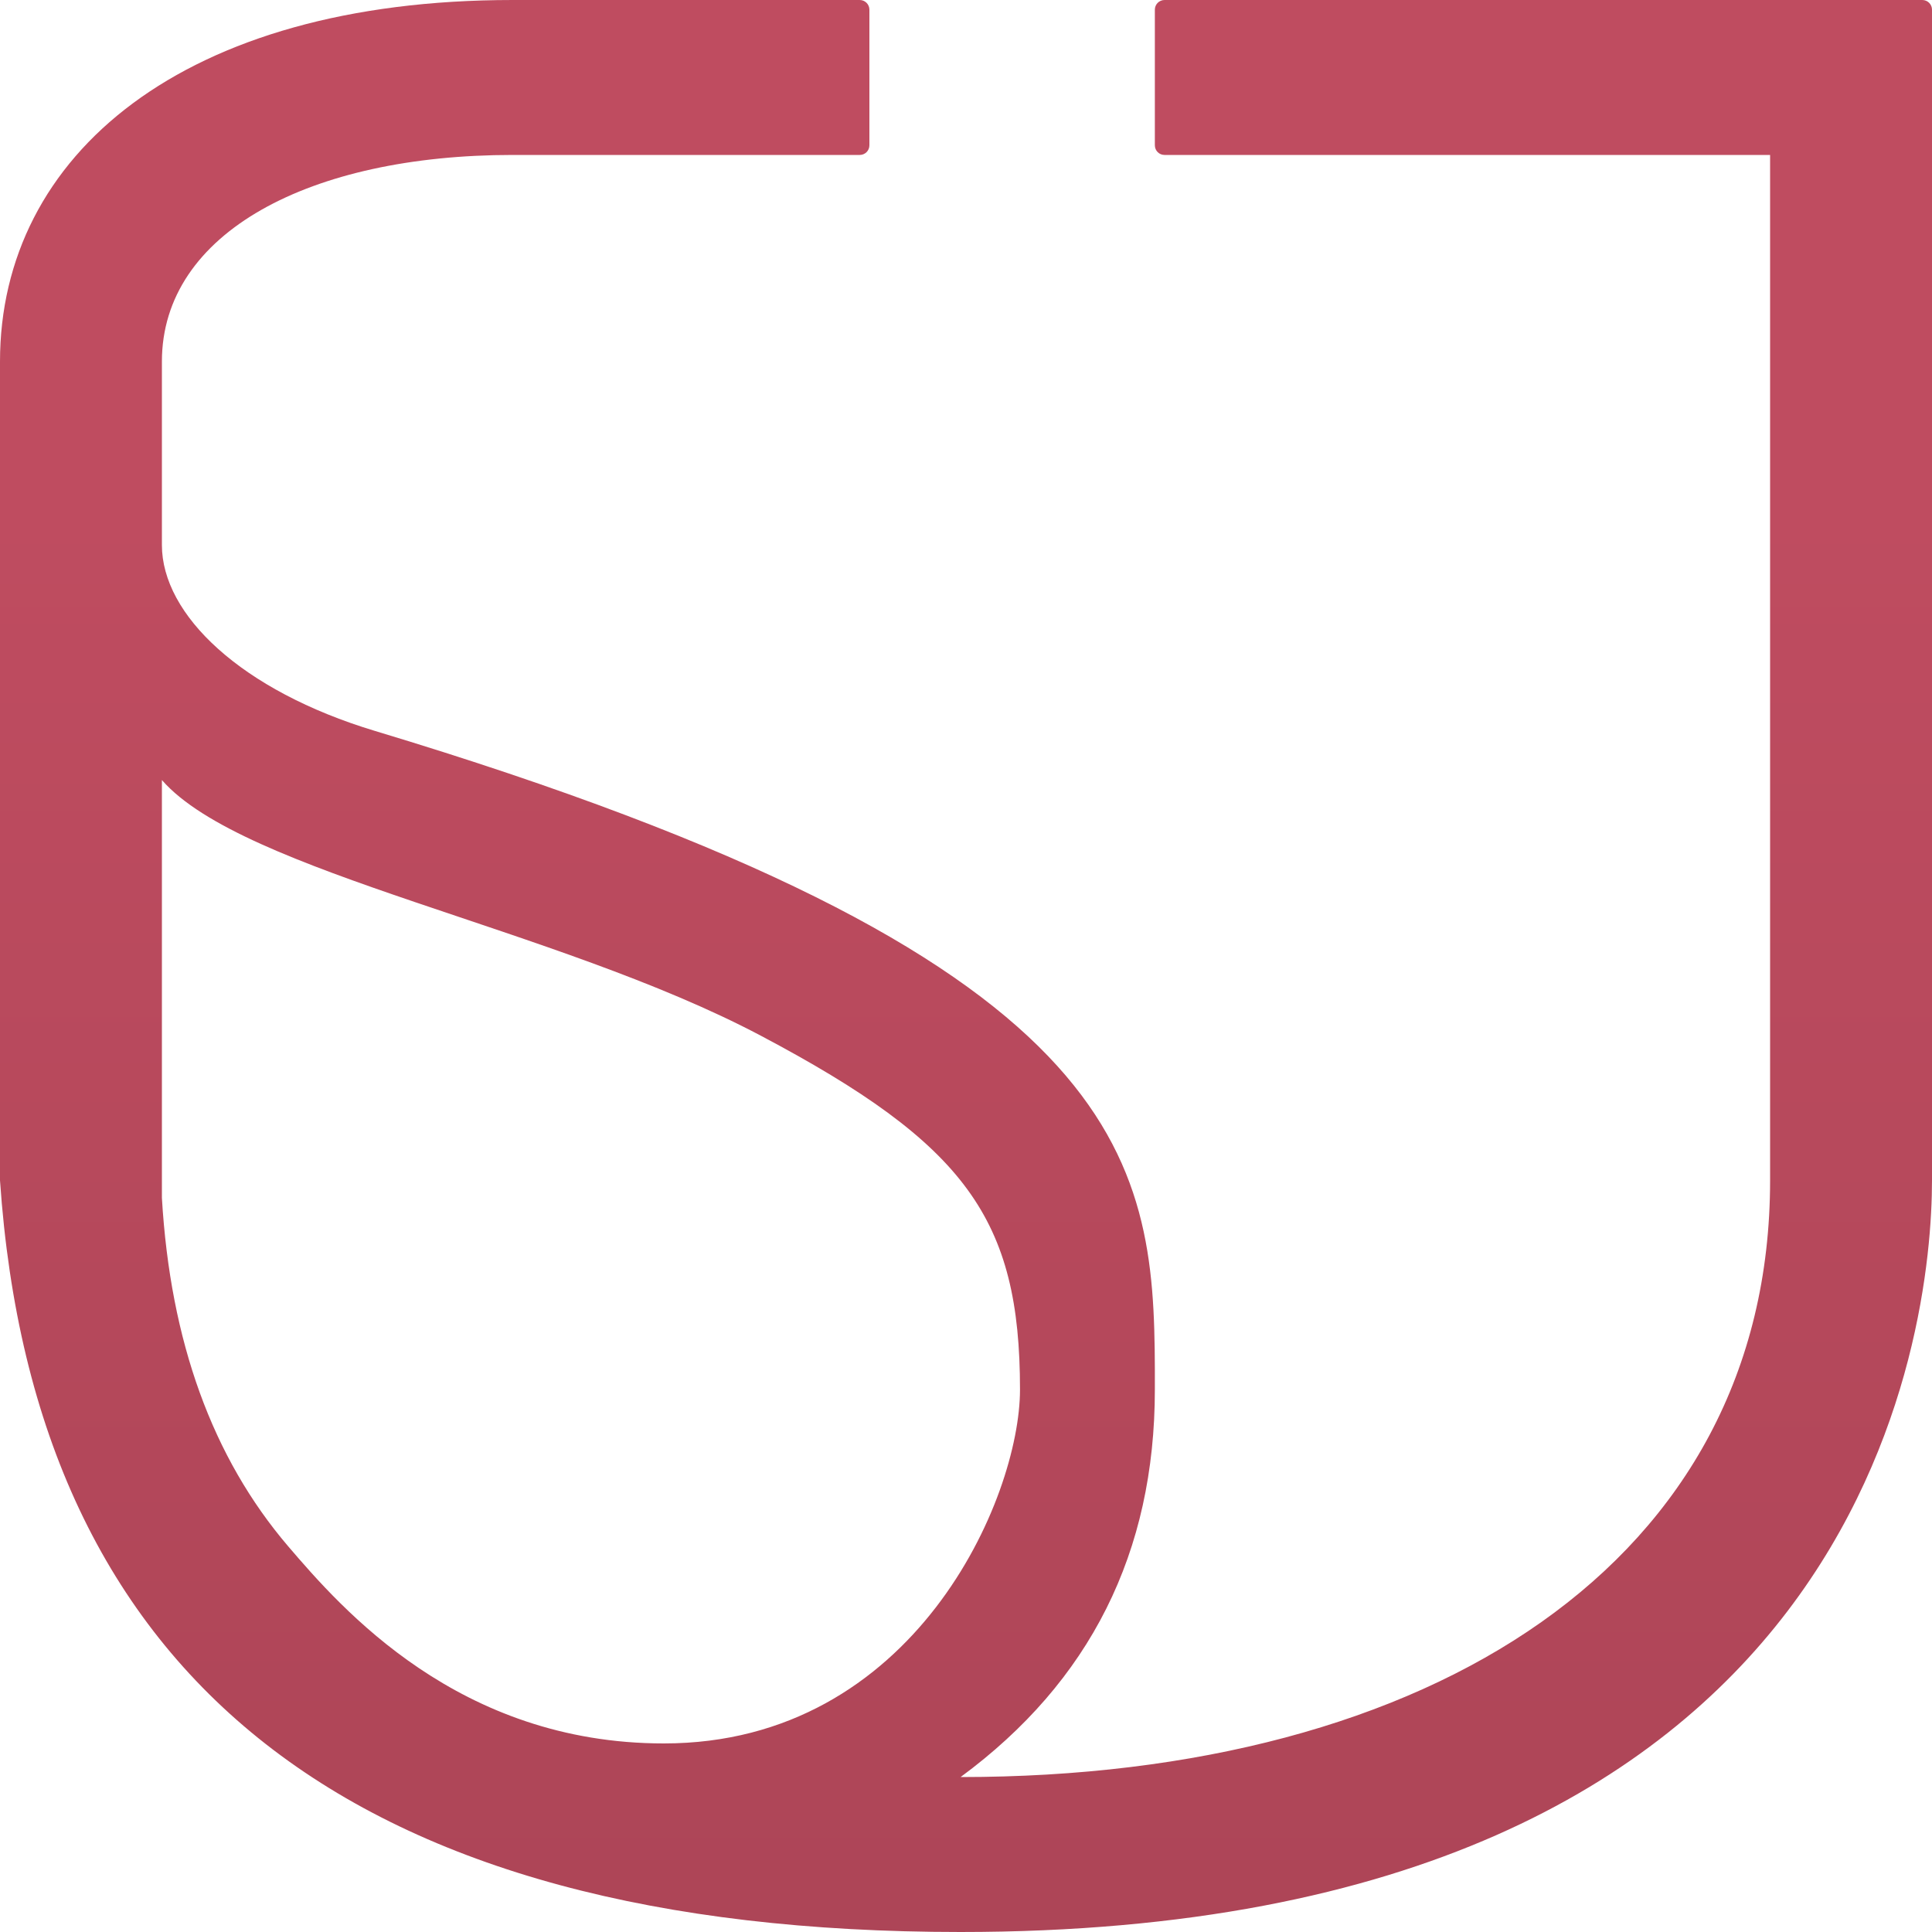 <?xml version="1.0" encoding="UTF-8"?>
<svg width="20px" height="20px" viewBox="0 0 20 20" version="1.1" xmlns="http://www.w3.org/2000/svg" xmlns:xlink="http://www.w3.org/1999/xlink">
    <!-- Generator: Sketch 59 (86127) - https://sketch.com -->
    <title>logo copy</title>
    <desc>Created with Sketch.</desc>
    <defs>
        <linearGradient x1="50%" y1="26.288%" x2="50%" y2="100%" id="linearGradient-1">
            <stop stop-color="#BF4C60" offset="0%"></stop>
            <stop stop-color="#AD4557" offset="100%"></stop>
        </linearGradient>
    </defs>
    <g id="Symbols" stroke="none" stroke-width="1" fill="none" fill-rule="evenodd">
        <path d="M9,0.1 L9,1.504 C9,1.56 8.955,1.604 8.9,1.604 L5.307,1.604 L5.307,1.604 C3.212,1.604 1.676,2.406 1.676,3.743 L1.676,5.642 C1.676,6.364 2.496,7.149 3.883,7.567 C11.703,9.924 11.947,11.98 11.955,14.172 L11.955,14.385 C11.955,16.071 11.285,17.408 9.944,18.396 C14.804,18.396 18.324,16.176 18.324,12.219 L18.324,1.604 L12.055,1.604 C12,1.604 11.955,1.56 11.955,1.504 L11.955,0.1 C11.955,0.045 12,-1.76102693e-17 12.055,0 L19.9,0 C19.955,-1.97225489e-15 20,0.045 20,0.1 L20,12.219 L20,12.219 C20,13.743 19.358,20 9.944,20 C3.669,20 0.354,17.406 0,12.219 L0,3.743 C0,1.604 1.899,0 5.307,0 L8.9,0 C8.955,3.73248154e-18 9,0.045 9,0.1 Z M1.676,8.075 L1.676,12.4 C1.763,13.886 2.198,15.088 2.983,16.007 C3.536,16.653 4.749,18.048 6.872,18.048 C9.469,18.048 10.559,15.508 10.559,14.385 C10.559,12.62 10,11.845 7.877,10.722 C5.754,9.599 2.514,9.037 1.676,8.075 L1.676,8.075 Z" id="logo-copy" fill="url(#linearGradient-1)" fill-rule="nonzero"></path>
    </g>
</svg>